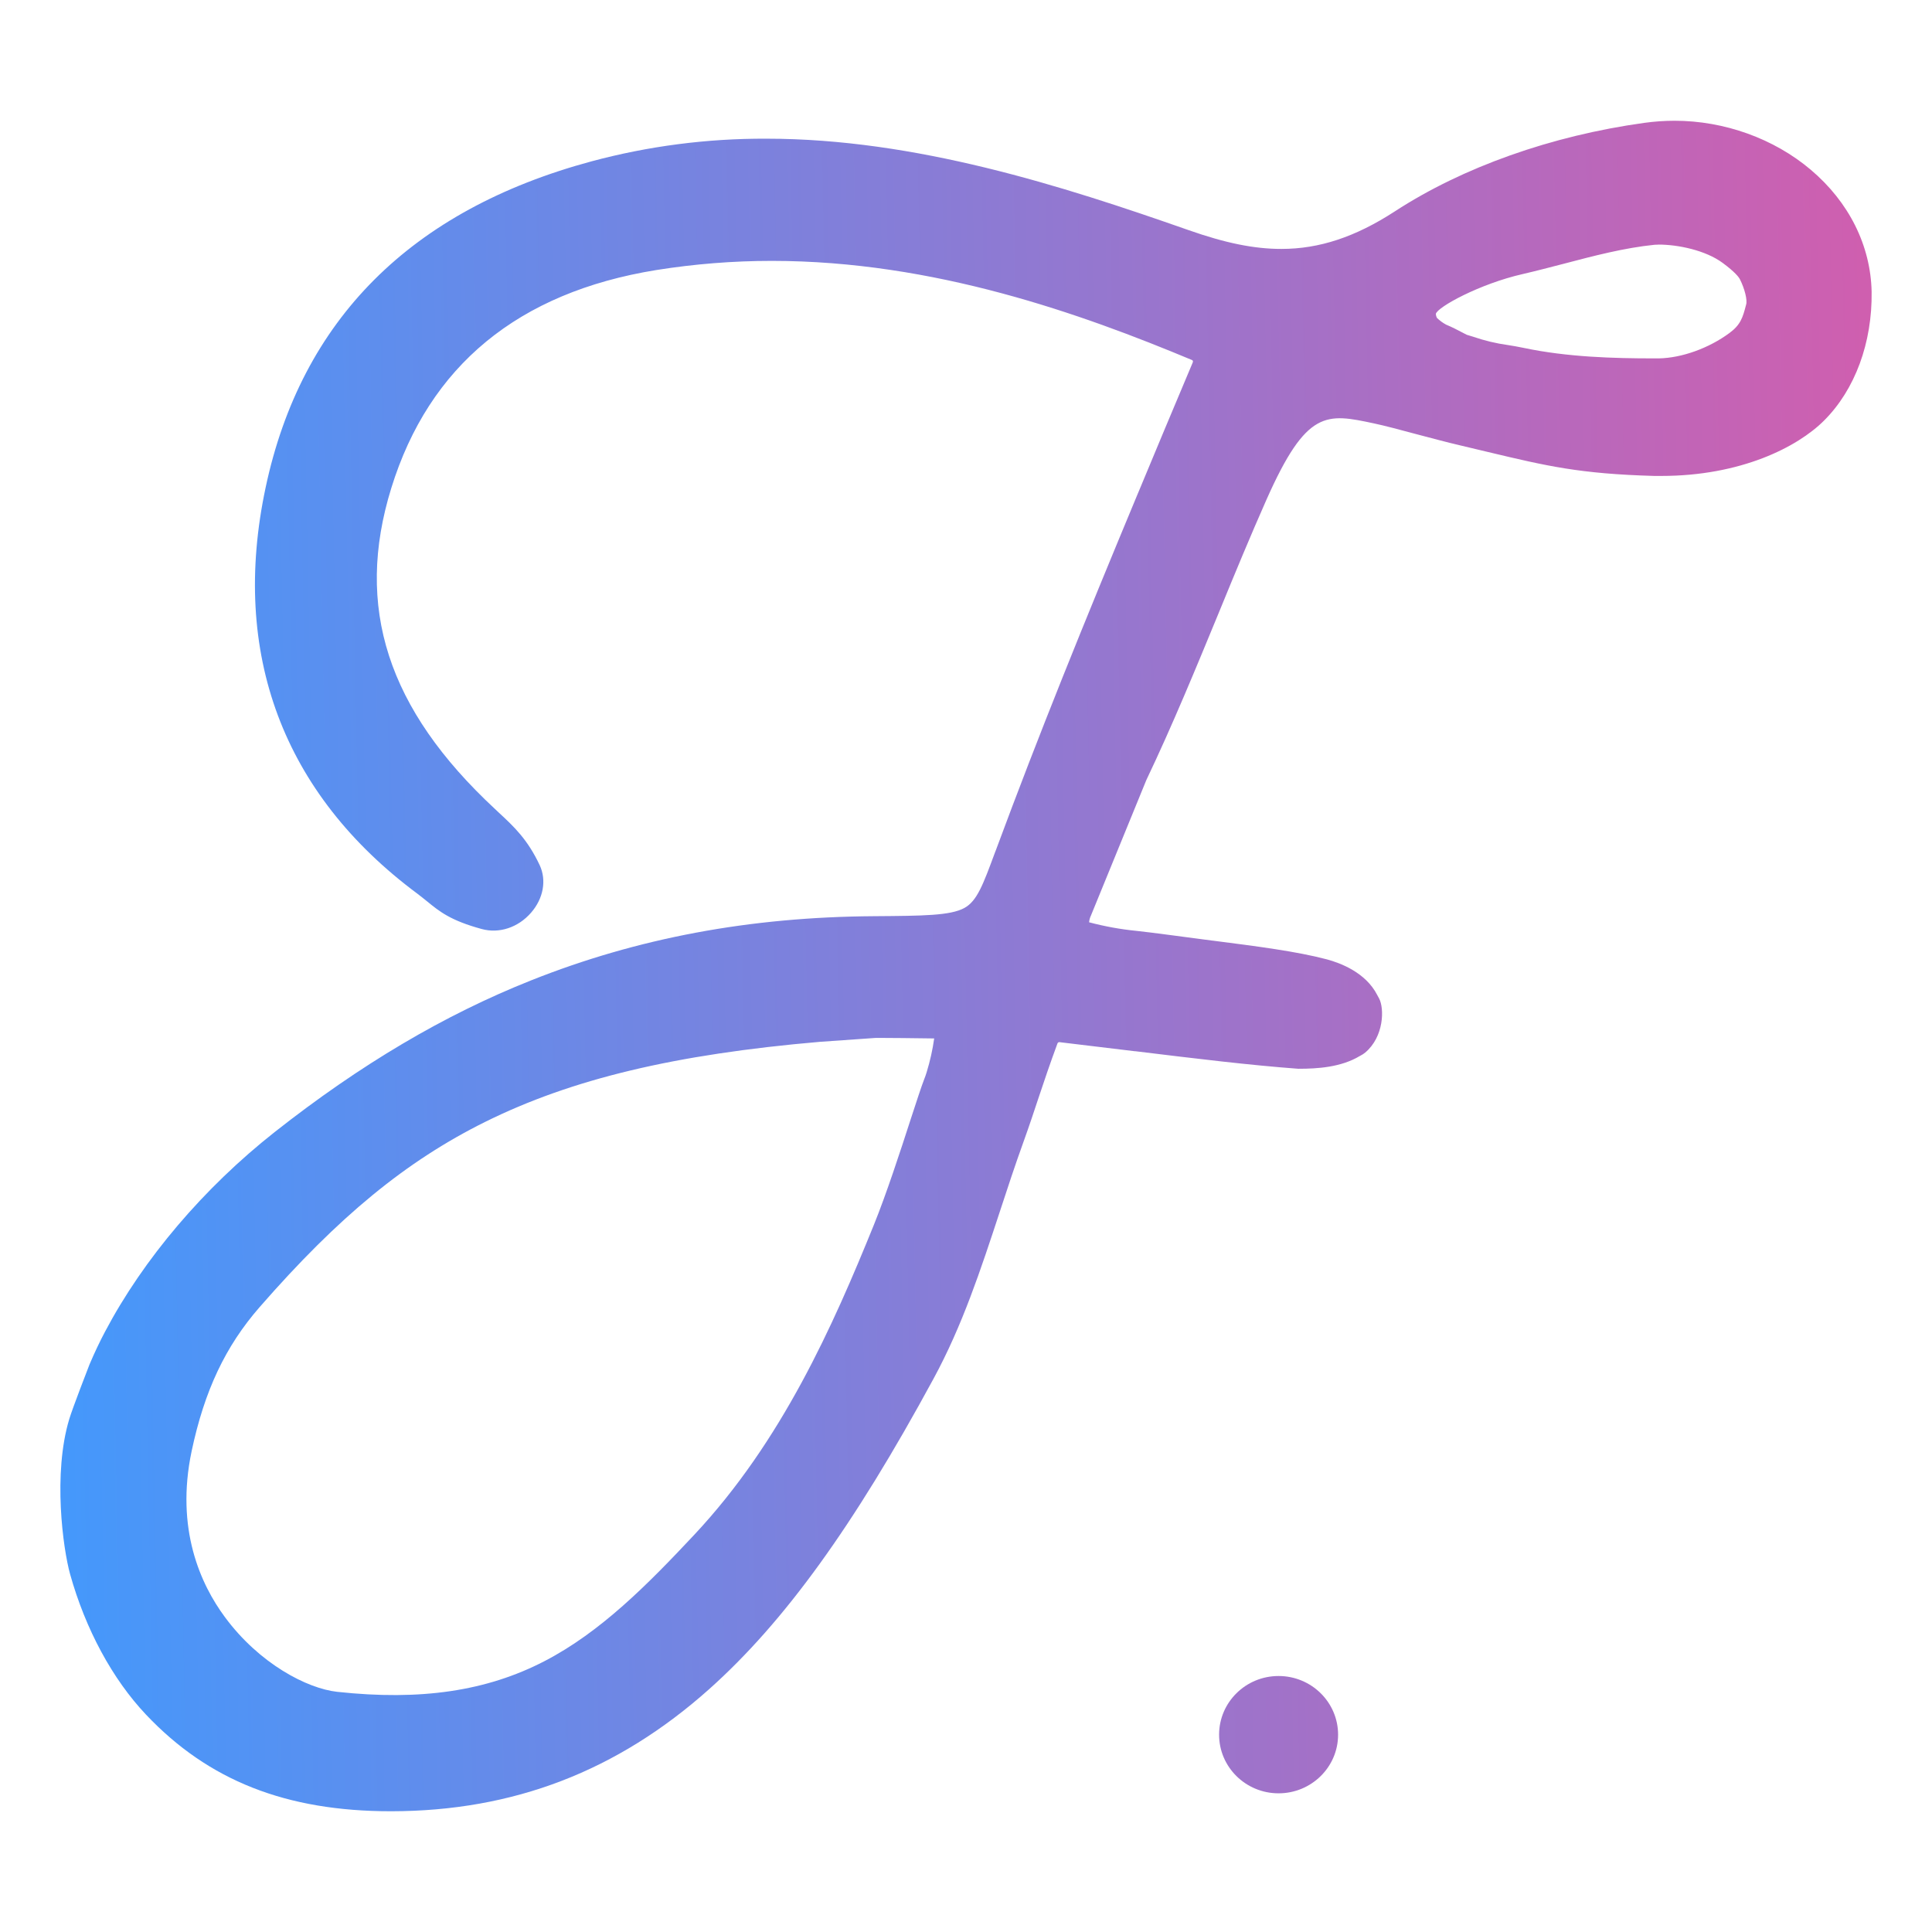 <svg width="32" height="32" viewBox="0 0 32 32" fill="none" xmlns="http://www.w3.org/2000/svg">
<path d="M21.177 29.703C21.721 29.703 22.163 29.268 22.163 28.732C22.163 28.195 21.721 27.76 21.177 27.76C20.633 27.76 20.192 28.195 20.192 28.732C20.192 29.268 20.633 29.703 21.177 29.703Z" fill="url(#paint0_linear_11313_21390)"/>
<path d="M29.99 2.81C29.381 2.295 28.56 2 27.737 2C27.569 2 27.4 2.012 27.234 2.035C25.696 2.248 24.229 2.768 23.103 3.501C22.45 3.925 21.853 4.123 21.224 4.123C20.774 4.123 20.299 4.027 19.685 3.811C17.597 3.079 15.164 2.297 12.693 2.297C11.714 2.293 10.739 2.419 9.795 2.673C6.806 3.48 4.99 5.297 4.4 8.073C3.815 10.82 4.685 13.147 6.914 14.803C6.972 14.847 7.022 14.888 7.071 14.927C7.28 15.098 7.461 15.246 7.977 15.387C8.268 15.467 8.583 15.363 8.797 15.116C9 14.882 9.055 14.582 8.94 14.332C8.737 13.9 8.513 13.692 8.252 13.45L8.199 13.4C6.417 11.744 5.871 10.054 6.481 8.084C7.108 6.058 8.584 4.843 10.869 4.473C11.502 4.372 12.142 4.321 12.784 4.321C15.468 4.321 17.911 5.198 19.743 5.963C19.746 5.964 19.749 5.966 19.751 5.968C19.754 5.971 19.756 5.974 19.757 5.977C19.758 5.98 19.759 5.983 19.759 5.987C19.759 5.99 19.758 5.993 19.757 5.996V6C19.448 6.729 19.146 7.456 18.853 8.159L18.846 8.175C17.932 10.371 17.22 12.126 16.494 14.084L16.481 14.117C16.282 14.655 16.183 14.924 15.973 15.039C15.739 15.166 15.292 15.169 14.479 15.175C12.419 15.188 10.56 15.536 8.797 16.238C7.358 16.81 5.969 17.632 4.55 18.75C3.375 19.676 2.376 20.851 1.739 22.058C1.651 22.224 1.567 22.401 1.482 22.601C1.466 22.642 1.201 23.324 1.147 23.505C0.874 24.41 1.043 25.648 1.161 26.073C1.416 26.985 1.862 27.811 2.418 28.399C3.451 29.492 4.738 30 6.473 30H6.481C8.502 29.998 10.225 29.336 11.75 27.974C12.992 26.863 14.136 25.28 15.461 22.838C15.94 21.956 16.243 21.033 16.564 20.057C16.686 19.684 16.813 19.298 16.951 18.916C17.05 18.642 17.128 18.405 17.204 18.176C17.3 17.889 17.391 17.618 17.516 17.28C17.519 17.273 17.525 17.267 17.532 17.264C17.54 17.26 17.549 17.26 17.556 17.262L17.57 17.264C18.003 17.315 18.403 17.364 18.79 17.411H18.8C19.822 17.536 20.705 17.643 21.502 17.702H21.513C21.82 17.702 22.212 17.678 22.522 17.491L22.535 17.484C22.562 17.47 22.588 17.454 22.612 17.434C22.925 17.17 22.929 16.705 22.844 16.541L22.81 16.478C22.619 16.108 22.206 15.952 21.977 15.89C21.476 15.758 20.829 15.675 20.081 15.579H20.076C19.857 15.55 19.63 15.521 19.395 15.489C19.13 15.453 18.96 15.434 18.822 15.418C18.558 15.392 18.296 15.344 18.039 15.276C18.042 15.237 18.053 15.198 18.07 15.163L18.987 12.92C19.421 12.01 19.812 11.058 20.191 10.139C20.456 9.492 20.709 8.88 20.975 8.28C21.643 6.774 21.969 6.845 22.762 7.014C22.945 7.053 23.187 7.118 23.444 7.187C23.693 7.252 23.949 7.322 24.194 7.379C24.353 7.416 24.5 7.452 24.639 7.485C25.621 7.719 26.162 7.848 27.399 7.883H27.518C28.828 7.883 29.769 7.409 30.213 6.965C30.725 6.454 31.012 5.676 31 4.832C30.984 4.069 30.627 3.348 29.99 2.81ZM27.469 4.051C27.794 4.051 28.248 4.145 28.532 4.354C28.739 4.507 28.8 4.59 28.818 4.625C28.898 4.782 28.945 4.974 28.921 5.046L28.918 5.057C28.866 5.259 28.829 5.38 28.646 5.515C28.304 5.768 27.855 5.929 27.476 5.936H27.389C26.73 5.936 25.961 5.915 25.241 5.763C25.141 5.742 25.058 5.728 24.975 5.715C24.78 5.688 24.588 5.642 24.402 5.578L24.294 5.545C24.263 5.53 24.235 5.515 24.205 5.499C24.132 5.461 24.057 5.421 23.952 5.377C23.896 5.347 23.845 5.309 23.799 5.264C23.789 5.244 23.783 5.222 23.782 5.199C23.807 5.087 24.505 4.702 25.222 4.539C25.451 4.486 25.682 4.425 25.907 4.367C26.397 4.238 26.903 4.105 27.407 4.054C27.428 4.053 27.456 4.052 27.469 4.052V4.051ZM3.174 24.036C3.386 23.034 3.734 22.298 4.301 21.649C5.612 20.146 6.729 19.231 8.036 18.582C9.468 17.872 11.178 17.463 13.579 17.256L14.507 17.191H14.56C14.714 17.191 15.14 17.195 15.473 17.2C15.447 17.387 15.405 17.573 15.35 17.754C15.338 17.794 15.324 17.835 15.306 17.88C15.261 17.995 15.183 18.235 15.084 18.538C14.915 19.061 14.682 19.774 14.474 20.288C13.796 21.96 12.95 23.873 11.497 25.423C10.722 26.25 9.948 27.032 9.018 27.514C8.061 28.01 6.97 28.172 5.586 28.022C5.089 27.968 4.296 27.558 3.725 26.784C3.323 26.241 2.903 25.323 3.174 24.036V24.036Z" fill="url(#paint1_linear_11313_21390)"/>
<defs>
<linearGradient id="paint0_linear_11313_21390" x1="1" y1="17.556" x2="31.554" y2="16.96" gradientUnits="userSpaceOnUse">
<stop stop-color="#4598FB"/>
<stop offset="1" stop-color="#D15EAE"/>
</linearGradient>
<linearGradient id="paint1_linear_11313_21390" x1="1" y1="17.556" x2="31.554" y2="16.96" gradientUnits="userSpaceOnUse">
<stop stop-color="#4598FB"/>
<stop offset="1" stop-color="#D15EAE"/>
</linearGradient>
</defs>
</svg>
